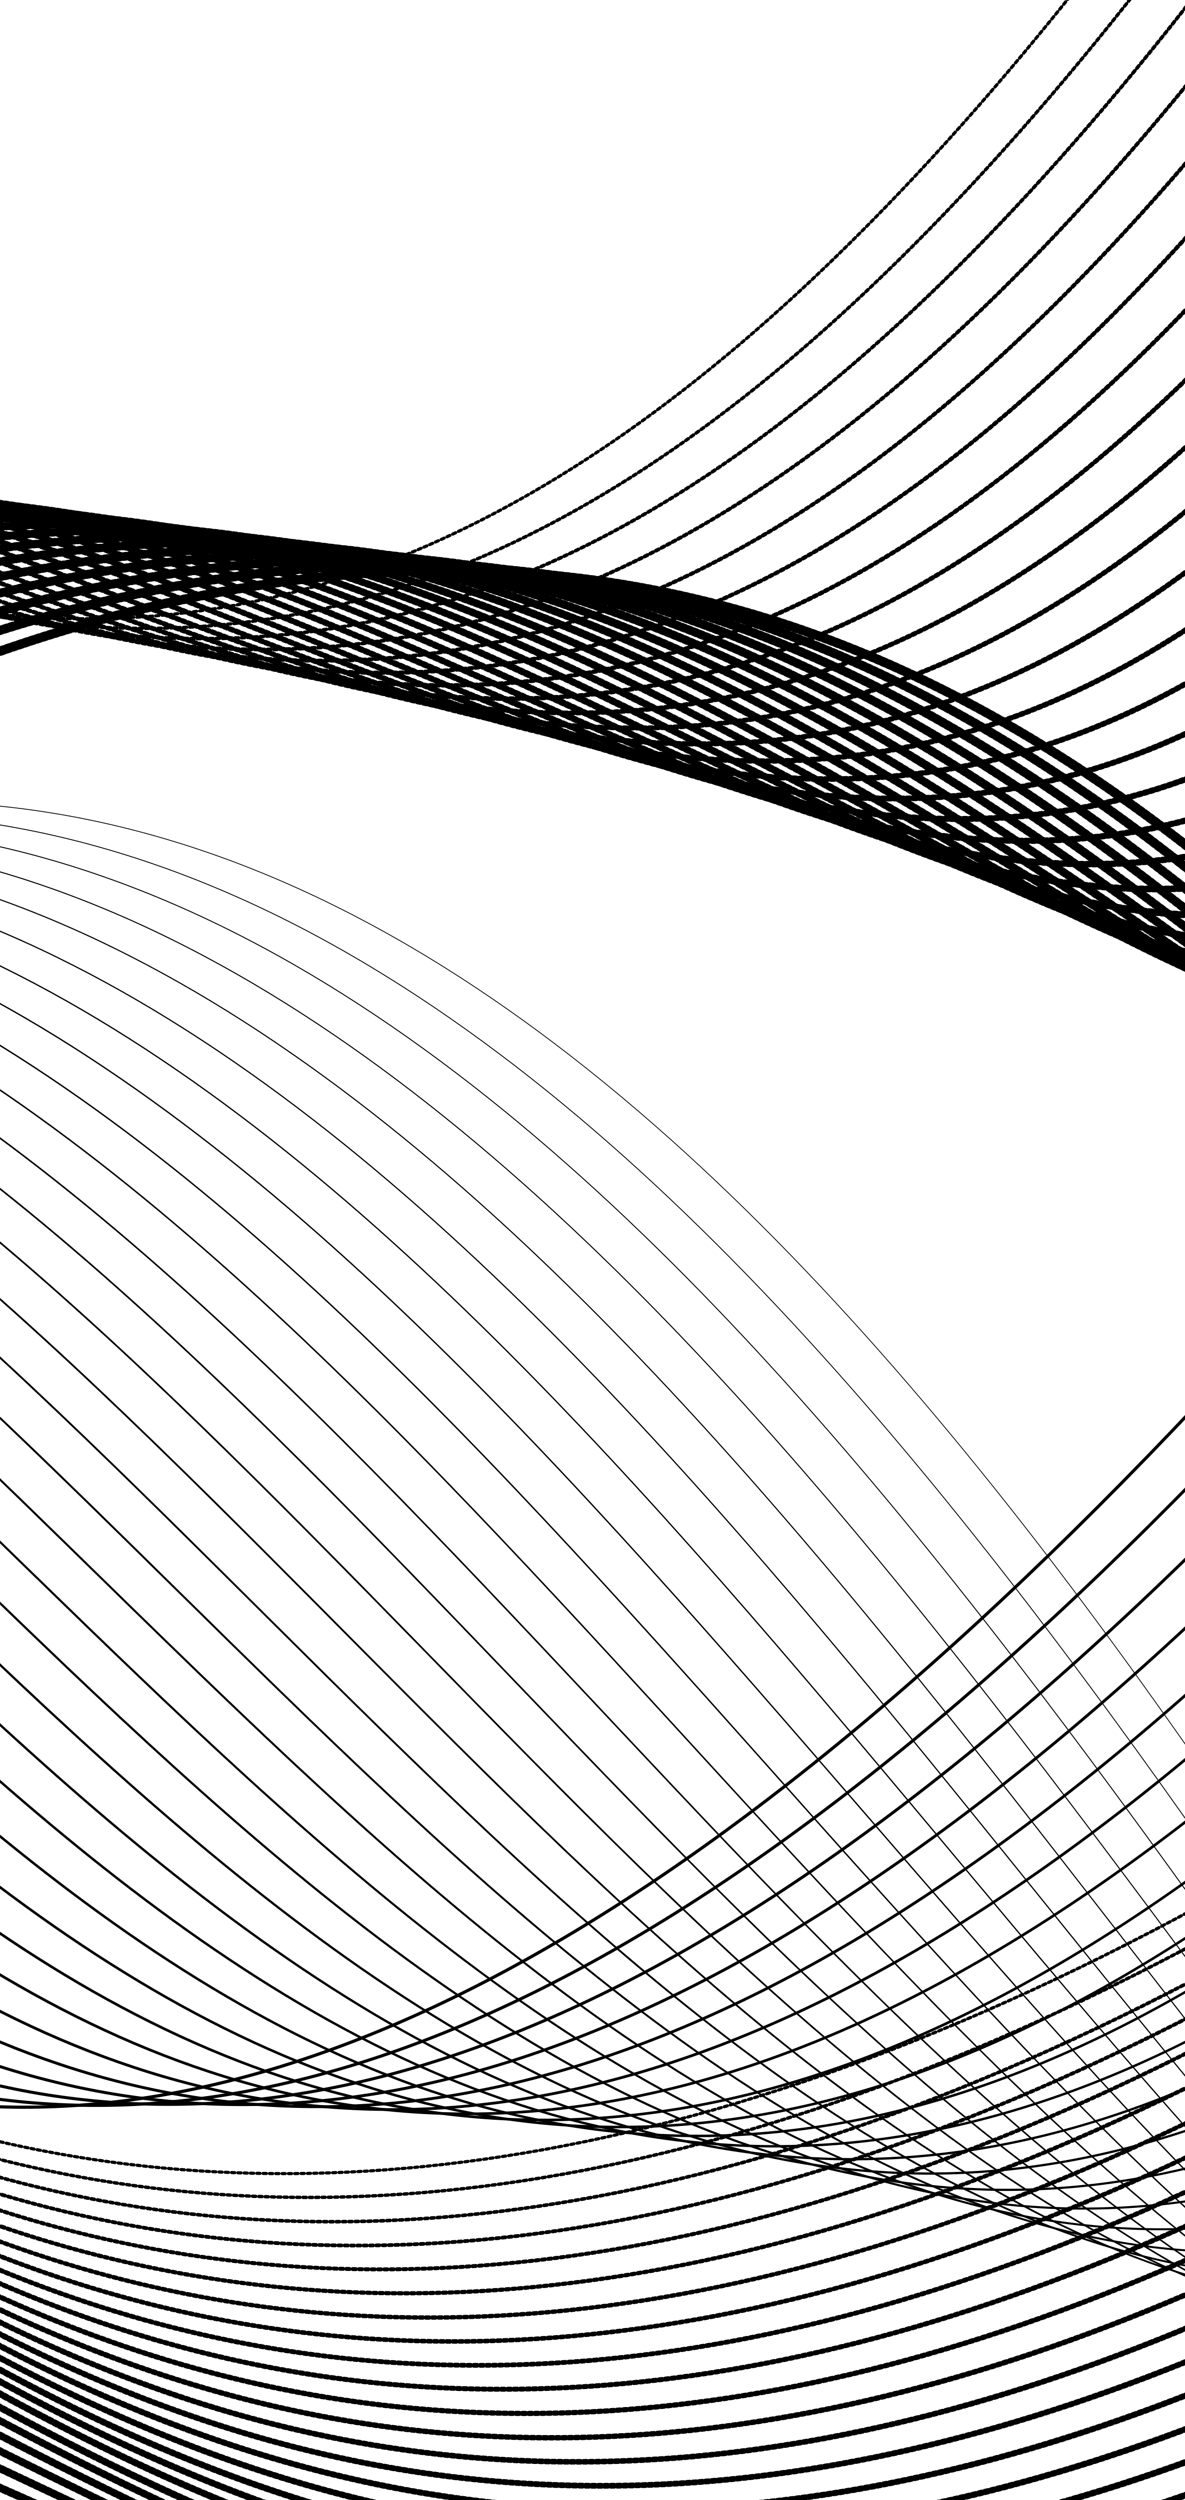 <svg width="375" height="791" viewBox="0 0 375 791" fill="none" xmlns="http://www.w3.org/2000/svg">
<path d="M-545.007 166.86C-170.474 -129.173 -3.441 628.353 489.663 -228" stroke="black" stroke-miterlimit="10" stroke-linecap="round" stroke-linejoin="round" stroke-dasharray="1 1"/>
<path d="M-542.67 179.438C-155.099 -133.515 11.688 624.759 494.583 -205.689" stroke="black" stroke-width="1.065" stroke-miterlimit="10" stroke-linecap="round" stroke-linejoin="round" stroke-dasharray="1 1"/>
<path d="M-540.456 192.165C-139.847 -137.858 26.694 621.315 499.38 -183.528" stroke="black" stroke-width="1.129" stroke-miterlimit="10" stroke-linecap="round" stroke-linejoin="round" stroke-dasharray="1 1"/>
<path d="M-538.119 204.743C-124.596 -142.2 41.822 617.871 504.176 -161.217" stroke="black" stroke-width="1.194" stroke-miterlimit="10" stroke-linecap="round" stroke-linejoin="round" stroke-dasharray="1 1"/>
<path d="M-535.782 217.321C-109.344 -146.542 56.951 614.277 509.096 -138.906" stroke="black" stroke-width="1.258" stroke-miterlimit="10" stroke-linecap="round" stroke-linejoin="round" stroke-dasharray="1 1"/>
<path d="M-533.445 230.049C-93.969 -150.885 72.081 610.834 513.894 -116.595" stroke="black" stroke-width="1.323" stroke-miterlimit="10" stroke-linecap="round" stroke-linejoin="round" stroke-dasharray="1 1"/>
<path d="M-531.231 242.627C-78.717 -155.227 87.209 607.389 518.691 -94.434" stroke="black" stroke-width="1.387" stroke-miterlimit="10" stroke-linecap="round" stroke-linejoin="round" stroke-dasharray="1 1"/>
<path d="M-528.894 255.355C-63.465 -159.57 102.215 603.796 523.61 -72.123" stroke="black" stroke-width="1.452" stroke-miterlimit="10" stroke-linecap="round" stroke-linejoin="round" stroke-dasharray="1 1"/>
<path d="M-526.557 267.933C-48.213 -163.912 117.344 600.352 528.408 -49.812" stroke="black" stroke-width="1.516" stroke-miterlimit="10" stroke-linecap="round" stroke-linejoin="round" stroke-dasharray="1 1"/>
<path d="M-524.343 280.661C-32.961 -168.254 132.473 596.908 533.328 -27.65" stroke="black" stroke-width="1.581" stroke-miterlimit="10" stroke-linecap="round" stroke-linejoin="round" stroke-dasharray="1 1"/>
<path d="M-522.005 293.239C-17.585 -172.597 147.603 593.314 538.125 -5.339" stroke="black" stroke-width="1.645" stroke-miterlimit="10" stroke-linecap="round" stroke-linejoin="round" stroke-dasharray="1 1"/>
<path d="M-519.669 305.966C-2.334 -176.939 162.731 589.87 542.922 16.972" stroke="black" stroke-width="1.71" stroke-miterlimit="10" stroke-linecap="round" stroke-linejoin="round" stroke-dasharray="1 1"/>
<path d="M-517.332 318.545C12.918 -181.282 177.737 586.276 547.842 39.283" stroke="black" stroke-width="1.774" stroke-miterlimit="10" stroke-linecap="round" stroke-linejoin="round" stroke-dasharray="1 1"/>
<path d="M-515.118 331.272C28.17 -185.474 192.866 582.833 552.516 61.594" stroke="black" stroke-width="1.839" stroke-miterlimit="10" stroke-linecap="round" stroke-linejoin="round" stroke-dasharray="1 1"/>
<path d="M-512.781 343.85C43.422 -189.967 207.995 579.388 557.436 83.755" stroke="black" stroke-width="1.903" stroke-miterlimit="10" stroke-linecap="round" stroke-linejoin="round" stroke-dasharray="1 1"/>
<path d="M-510.444 356.428C58.797 -194.309 223.124 575.795 562.356 106.066" stroke="black" stroke-width="1.968" stroke-miterlimit="10" stroke-linecap="round" stroke-linejoin="round" stroke-dasharray="1 1"/>
<path d="M-508.107 369.156C74.048 -198.651 238.129 572.351 567.152 128.227" stroke="black" stroke-width="2.032" stroke-miterlimit="10" stroke-linecap="round" stroke-linejoin="round" stroke-dasharray="1 1"/>
<path d="M-505.893 381.734C89.301 -202.994 253.259 568.757 571.95 150.538" stroke="black" stroke-width="2.097" stroke-miterlimit="10" stroke-linecap="round" stroke-linejoin="round" stroke-dasharray="1 1"/>
<path d="M-503.556 394.462C104.552 -207.336 268.387 565.313 576.869 172.849" stroke="black" stroke-width="2.161" stroke-miterlimit="10" stroke-linecap="round" stroke-linejoin="round" stroke-dasharray="1 1"/>
<path d="M-501.219 407.04C119.927 -211.678 283.516 561.719 581.666 195.011" stroke="black" stroke-width="2.226" stroke-miterlimit="10" stroke-linecap="round" stroke-linejoin="round" stroke-dasharray="1 1"/>
<path d="M-498.882 419.768C135.179 -216.021 298.645 558.425 586.587 217.471" stroke="black" stroke-width="2.29" stroke-miterlimit="10" stroke-linecap="round" stroke-linejoin="round" stroke-dasharray="1 1"/>
<path d="M-496.668 432.345C150.431 -220.363 313.651 554.831 591.261 239.632" stroke="black" stroke-width="2.355" stroke-miterlimit="10" stroke-linecap="round" stroke-linejoin="round" stroke-dasharray="1 1"/>
<path d="M-494.331 445.073C165.683 -224.556 328.78 551.387 596.18 261.943" stroke="black" stroke-width="2.419" stroke-miterlimit="10" stroke-linecap="round" stroke-linejoin="round" stroke-dasharray="1 1"/>
<path d="M-491.994 457.651C181.058 -229.048 343.909 547.794 600.977 284.105" stroke="black" stroke-width="2.484" stroke-miterlimit="10" stroke-linecap="round" stroke-linejoin="round" stroke-dasharray="1 1"/>
<path d="M-489.78 470.229C196.309 -233.391 359.037 544.35 605.897 306.416" stroke="black" stroke-width="2.548" stroke-miterlimit="10" stroke-linecap="round" stroke-linejoin="round" stroke-dasharray="1 1"/>
<path d="M-487.443 482.957C211.562 -237.733 374.044 540.756 610.695 328.727" stroke="black" stroke-width="2.613" stroke-miterlimit="10" stroke-linecap="round" stroke-linejoin="round" stroke-dasharray="1 1"/>
<path d="M-485.106 495.535C226.814 -242.075 389.173 537.162 615.491 350.888" stroke="black" stroke-width="2.677" stroke-miterlimit="10" stroke-linecap="round" stroke-linejoin="round" stroke-dasharray="1 1"/>
<path d="M-482.769 508.263C242.189 -246.418 404.302 533.868 620.411 373.349" stroke="black" stroke-width="2.742" stroke-miterlimit="10" stroke-linecap="round" stroke-linejoin="round" stroke-dasharray="1 1"/>
<path d="M-480.555 520.841C257.317 -250.76 419.307 530.274 625.208 395.51" stroke="black" stroke-width="2.807" stroke-miterlimit="10" stroke-linecap="round" stroke-linejoin="round" stroke-dasharray="1 1"/>
<path d="M-478.218 533.569C272.693 -255.103 434.56 526.83 630.005 417.821" stroke="black" stroke-width="2.871" stroke-miterlimit="10" stroke-linecap="round" stroke-linejoin="round" stroke-dasharray="1 1"/>
<path d="M-475.881 546.147C287.944 -259.445 449.688 523.237 634.925 439.982" stroke="black" stroke-width="2.936" stroke-miterlimit="10" stroke-linecap="round" stroke-linejoin="round" stroke-dasharray="1 1"/>
<path d="M-473.544 558.874C303.319 -263.787 464.817 519.793 639.845 462.443" stroke="black" stroke-width="3" stroke-miterlimit="10" stroke-linecap="round" stroke-linejoin="round" stroke-dasharray="1 1"/>
<path d="M-653 252.809C-279.328 23.71 -239.723 1335.42 583.02 192.165" stroke="black" stroke-miterlimit="10" stroke-linecap="round" stroke-linejoin="round"/>
<path d="M-652.016 271.227C-266.29 5.891 -216.722 1322.99 586.34 216.124" stroke="black" stroke-width="0.976" stroke-miterlimit="10" stroke-linecap="round" stroke-linejoin="round"/>
<path d="M-651.155 289.645C-253.253 -12.077 -193.967 1310.41 589.415 240.082" stroke="black" stroke-width="0.952" stroke-miterlimit="10" stroke-linecap="round" stroke-linejoin="round"/>
<path d="M-650.171 308.063C-240.091 -29.896 -170.966 1297.98 592.737 263.89" stroke="black" stroke-width="0.927" stroke-miterlimit="10" stroke-linecap="round" stroke-linejoin="round"/>
<path d="M-649.187 326.63C-227.054 -47.565 -147.965 1285.7 595.934 287.998" stroke="black" stroke-width="0.903" stroke-miterlimit="10" stroke-linecap="round" stroke-linejoin="round"/>
<path d="M-648.326 345.048C-214.015 -65.534 -125.21 1273.28 599.01 311.956" stroke="black" stroke-width="0.879" stroke-miterlimit="10" stroke-linecap="round" stroke-linejoin="round"/>
<path d="M-647.342 363.466C-200.855 -83.353 -102.209 1260.85 602.331 335.914" stroke="black" stroke-width="0.855" stroke-miterlimit="10" stroke-linecap="round" stroke-linejoin="round"/>
<path d="M-646.358 382.033C-187.694 -101.172 -79.208 1248.57 605.529 360.022" stroke="black" stroke-width="0.831" stroke-miterlimit="10" stroke-linecap="round" stroke-linejoin="round"/>
<path d="M-645.497 400.451C-174.779 -118.991 -56.454 1236.14 608.603 383.83" stroke="black" stroke-width="0.806" stroke-miterlimit="10" stroke-linecap="round" stroke-linejoin="round"/>
<path d="M-644.513 418.869C-161.618 -136.809 -33.452 1223.71 611.925 407.788" stroke="black" stroke-width="0.782" stroke-miterlimit="10" stroke-linecap="round" stroke-linejoin="round"/>
<path d="M-643.529 437.287C-148.457 -154.778 -10.452 1211.13 615.122 431.746" stroke="black" stroke-width="0.758" stroke-miterlimit="10" stroke-linecap="round" stroke-linejoin="round"/>
<path d="M-642.668 455.854C-135.543 -172.447 12.303 1198.86 618.197 455.854" stroke="black" stroke-width="0.734" stroke-miterlimit="10" stroke-linecap="round" stroke-linejoin="round"/>
<path d="M-641.684 474.272C-122.381 -190.266 35.304 1186.43 621.518 479.813" stroke="black" stroke-width="0.71" stroke-miterlimit="10" stroke-linecap="round" stroke-linejoin="round"/>
<path d="M-640.7 492.69C-109.22 -208.235 58.305 1174 624.716 503.771" stroke="black" stroke-width="0.685" stroke-miterlimit="10" stroke-linecap="round" stroke-linejoin="round"/>
<path d="M-639.839 511.258C-96.306 -225.904 81.059 1161.72 627.791 527.729" stroke="black" stroke-width="0.661" stroke-miterlimit="10" stroke-linecap="round" stroke-linejoin="round"/>
<path d="M-638.855 529.675C-83.144 -243.723 104.06 1149.29 631.112 551.687" stroke="black" stroke-width="0.637" stroke-miterlimit="10" stroke-linecap="round" stroke-linejoin="round"/>
<path d="M-637.871 548.093C-70.106 -261.691 126.938 1136.86 634.31 575.645" stroke="black" stroke-width="0.613" stroke-miterlimit="10" stroke-linecap="round" stroke-linejoin="round"/>
<path d="M-637.01 566.511C-57.069 -279.51 149.816 1124.29 637.385 599.603" stroke="black" stroke-width="0.589" stroke-miterlimit="10" stroke-linecap="round" stroke-linejoin="round"/>
<path d="M-636.026 585.079C-43.907 -297.329 172.817 1112.01 640.706 623.711" stroke="black" stroke-width="0.565" stroke-miterlimit="10" stroke-linecap="round" stroke-linejoin="round"/>
<path d="M-635.042 603.496C-30.746 -315.148 195.818 1099.58 643.905 647.519" stroke="black" stroke-width="0.54" stroke-miterlimit="10" stroke-linecap="round" stroke-linejoin="round"/>
<path d="M-634.181 621.914C-17.708 -332.967 218.696 1087.15 647.103 671.478" stroke="black" stroke-width="0.516" stroke-miterlimit="10" stroke-linecap="round" stroke-linejoin="round"/>
<path d="M-633.197 640.482C-4.671 -350.785 241.574 1074.87 650.301 695.585" stroke="black" stroke-width="0.492" stroke-miterlimit="10" stroke-linecap="round" stroke-linejoin="round"/>
<path d="M-632.213 658.899C8.49 -368.604 264.575 1062.44 653.498 719.543" stroke="black" stroke-width="0.468" stroke-miterlimit="10" stroke-linecap="round" stroke-linejoin="round"/>
<path d="M-631.352 677.317C21.528 -386.423 287.453 1050.02 656.573 743.502" stroke="black" stroke-width="0.444" stroke-miterlimit="10" stroke-linecap="round" stroke-linejoin="round"/>
<path d="M-630.368 695.735C34.566 -404.392 310.33 1037.44 659.894 767.31" stroke="black" stroke-width="0.419" stroke-miterlimit="10" stroke-linecap="round" stroke-linejoin="round"/>
<path d="M-629.384 714.303C47.727 -422.061 333.331 1025.16 663.092 791.418" stroke="black" stroke-width="0.395" stroke-miterlimit="10" stroke-linecap="round" stroke-linejoin="round"/>
<path d="M-628.523 732.72C60.764 -439.88 356.208 1012.73 666.289 815.376" stroke="black" stroke-width="0.371" stroke-miterlimit="10" stroke-linecap="round" stroke-linejoin="round"/>
<path d="M-627.54 751.138C73.802 -457.848 379.086 1000.3 669.488 839.334" stroke="black" stroke-width="0.347" stroke-miterlimit="10" stroke-linecap="round" stroke-linejoin="round"/>
<path d="M-626.555 769.706C86.963 -475.517 402.088 988.024 672.686 863.442" stroke="black" stroke-width="0.323" stroke-miterlimit="10" stroke-linecap="round" stroke-linejoin="round"/>
<path d="M-625.694 788.123C100.001 -493.486 424.965 975.596 675.761 887.25" stroke="black" stroke-width="0.298" stroke-miterlimit="10" stroke-linecap="round" stroke-linejoin="round"/>
<path d="M-624.71 806.541C113.039 -511.305 447.843 963.168 679.082 911.208" stroke="black" stroke-width="0.274" stroke-miterlimit="10" stroke-linecap="round" stroke-linejoin="round"/>
<path d="M-623.726 824.959C126.2 -529.124 470.844 950.739 682.28 935.166" stroke="black" stroke-width="0.25" stroke-miterlimit="10" stroke-linecap="round" stroke-linejoin="round"/>
<path d="M554.483 825.109C100.616 1063.79 56.214 588.073 -503.31 876.918" stroke="black" stroke-width="2.742" stroke-miterlimit="10" stroke-linecap="round" stroke-linejoin="round" stroke-dasharray="1 1"/>
<path d="M555.96 811.483C89.792 1065.14 40.716 573.698 -504.417 851.912" stroke="black" stroke-width="2.677" stroke-miterlimit="10" stroke-linecap="round" stroke-linejoin="round" stroke-dasharray="1 1"/>
<path d="M557.436 797.857C78.969 1066.49 25.218 559.324 -505.524 826.906" stroke="black" stroke-width="2.613" stroke-miterlimit="10" stroke-linecap="round" stroke-linejoin="round" stroke-dasharray="1 1"/>
<path d="M558.789 784.23C68.145 1067.83 9.72 544.949 -506.754 801.75" stroke="black" stroke-width="2.548" stroke-miterlimit="10" stroke-linecap="round" stroke-linejoin="round" stroke-dasharray="1 1"/>
<path d="M560.265 770.454C57.321 1069.03 -5.655 530.424 -507.861 776.594" stroke="black" stroke-width="2.484" stroke-miterlimit="10" stroke-linecap="round" stroke-linejoin="round" stroke-dasharray="1 1"/>
<path d="M561.74 756.828C46.496 1070.38 -21.153 516.049 -508.968 751.438" stroke="black" stroke-width="2.419" stroke-miterlimit="10" stroke-linecap="round" stroke-linejoin="round" stroke-dasharray="1 1"/>
<path d="M563.094 743.202C35.673 1071.73 -36.651 501.675 -510.198 726.431" stroke="black" stroke-width="2.355" stroke-miterlimit="10" stroke-linecap="round" stroke-linejoin="round" stroke-dasharray="1 1"/>
<path d="M564.569 729.576C24.849 1072.93 -52.149 487.299 -511.428 701.425" stroke="black" stroke-width="2.29" stroke-miterlimit="10" stroke-linecap="round" stroke-linejoin="round" stroke-dasharray="1 1"/>
<path d="M565.923 715.95C13.902 1074.42 -67.646 472.925 -512.535 676.269" stroke="black" stroke-width="2.226" stroke-miterlimit="10" stroke-linecap="round" stroke-linejoin="round" stroke-dasharray="1 1"/>
<path d="M567.399 702.174C3.201 1075.47 -83.144 458.4 -513.765 651.113" stroke="black" stroke-width="2.161" stroke-miterlimit="10" stroke-linecap="round" stroke-linejoin="round" stroke-dasharray="1 1"/>
<path d="M568.874 688.548C-7.623 1076.82 -98.643 444.025 -514.872 626.107" stroke="black" stroke-width="2.097" stroke-miterlimit="10" stroke-linecap="round" stroke-linejoin="round" stroke-dasharray="1 1"/>
<path d="M570.227 674.921C-18.57 1078.17 -114.141 429.65 -516.102 600.951" stroke="black" stroke-width="2.032" stroke-miterlimit="10" stroke-linecap="round" stroke-linejoin="round" stroke-dasharray="1 1"/>
<path d="M571.703 661.295C-29.394 1079.51 -129.638 415.126 -517.209 575.795" stroke="black" stroke-width="1.968" stroke-miterlimit="10" stroke-linecap="round" stroke-linejoin="round" stroke-dasharray="1 1"/>
<path d="M573.179 647.519C-40.218 1080.71 -145.136 400.751 -518.316 550.788" stroke="black" stroke-width="1.903" stroke-miterlimit="10" stroke-linecap="round" stroke-linejoin="round" stroke-dasharray="1 1"/>
<path d="M574.532 633.893C-51.042 1082.06 -160.511 386.376 -519.546 525.632" stroke="black" stroke-width="1.839" stroke-miterlimit="10" stroke-linecap="round" stroke-linejoin="round" stroke-dasharray="1 1"/>
<path d="M576.008 620.267C-61.866 1083.41 -176.009 372.001 -520.653 500.626" stroke="black" stroke-width="1.774" stroke-miterlimit="10" stroke-linecap="round" stroke-linejoin="round" stroke-dasharray="1 1"/>
<path d="M577.484 606.641C-72.567 1084.75 -191.507 357.476 -521.76 475.47" stroke="black" stroke-width="1.71" stroke-miterlimit="10" stroke-linecap="round" stroke-linejoin="round" stroke-dasharray="1 1"/>
<path d="M578.838 592.865C-83.513 1085.95 -207.005 343.101 -522.99 450.314" stroke="black" stroke-width="1.645" stroke-miterlimit="10" stroke-linecap="round" stroke-linejoin="round" stroke-dasharray="1 1"/>
<path d="M580.314 579.239C-94.337 1087.15 -222.503 328.577 -524.22 425.158" stroke="black" stroke-width="1.581" stroke-miterlimit="10" stroke-linecap="round" stroke-linejoin="round" stroke-dasharray="1 1"/>
<path d="M581.667 565.613C-105.161 1088.5 -238 314.202 -525.327 400.152" stroke="black" stroke-width="1.516" stroke-miterlimit="10" stroke-linecap="round" stroke-linejoin="round" stroke-dasharray="1 1"/>
<path d="M583.143 551.986C-115.985 1089.85 -253.498 299.827 -526.557 375.146" stroke="black" stroke-width="1.452" stroke-miterlimit="10" stroke-linecap="round" stroke-linejoin="round" stroke-dasharray="1 1"/>
<path d="M584.618 538.36C-126.81 1091.19 -268.997 285.452 -527.664 349.989" stroke="black" stroke-width="1.387" stroke-miterlimit="10" stroke-linecap="round" stroke-linejoin="round" stroke-dasharray="1 1"/>
<path d="M585.971 524.584C-137.633 1092.39 -284.495 271.078 -528.894 324.834" stroke="black" stroke-width="1.323" stroke-miterlimit="10" stroke-linecap="round" stroke-linejoin="round" stroke-dasharray="1 1"/>
<path d="M587.447 510.958C-148.457 1093.74 -299.992 256.553 -530.001 299.827" stroke="black" stroke-width="1.258" stroke-miterlimit="10" stroke-linecap="round" stroke-linejoin="round" stroke-dasharray="1 1"/>
<path d="M588.923 497.332C-159.281 1095.09 -315.49 242.178 -531.231 274.671" stroke="black" stroke-width="1.194" stroke-miterlimit="10" stroke-linecap="round" stroke-linejoin="round" stroke-dasharray="1 1"/>
<path d="M590.276 483.706C-170.105 1096.43 -330.988 227.803 -532.338 249.665" stroke="black" stroke-width="1.129" stroke-miterlimit="10" stroke-linecap="round" stroke-linejoin="round" stroke-dasharray="1 1"/>
<path d="M591.752 469.93C-180.929 1097.63 -346.363 213.279 -533.568 224.359" stroke="black" stroke-width="1.065" stroke-miterlimit="10" stroke-linecap="round" stroke-linejoin="round" stroke-dasharray="1 1"/>
<path d="M593.105 456.304C-191.876 1098.98 -361.984 198.904 -534.798 199.353" stroke="black" stroke-miterlimit="10" stroke-linecap="round" stroke-linejoin="round" stroke-dasharray="1 1"/>
</svg>

